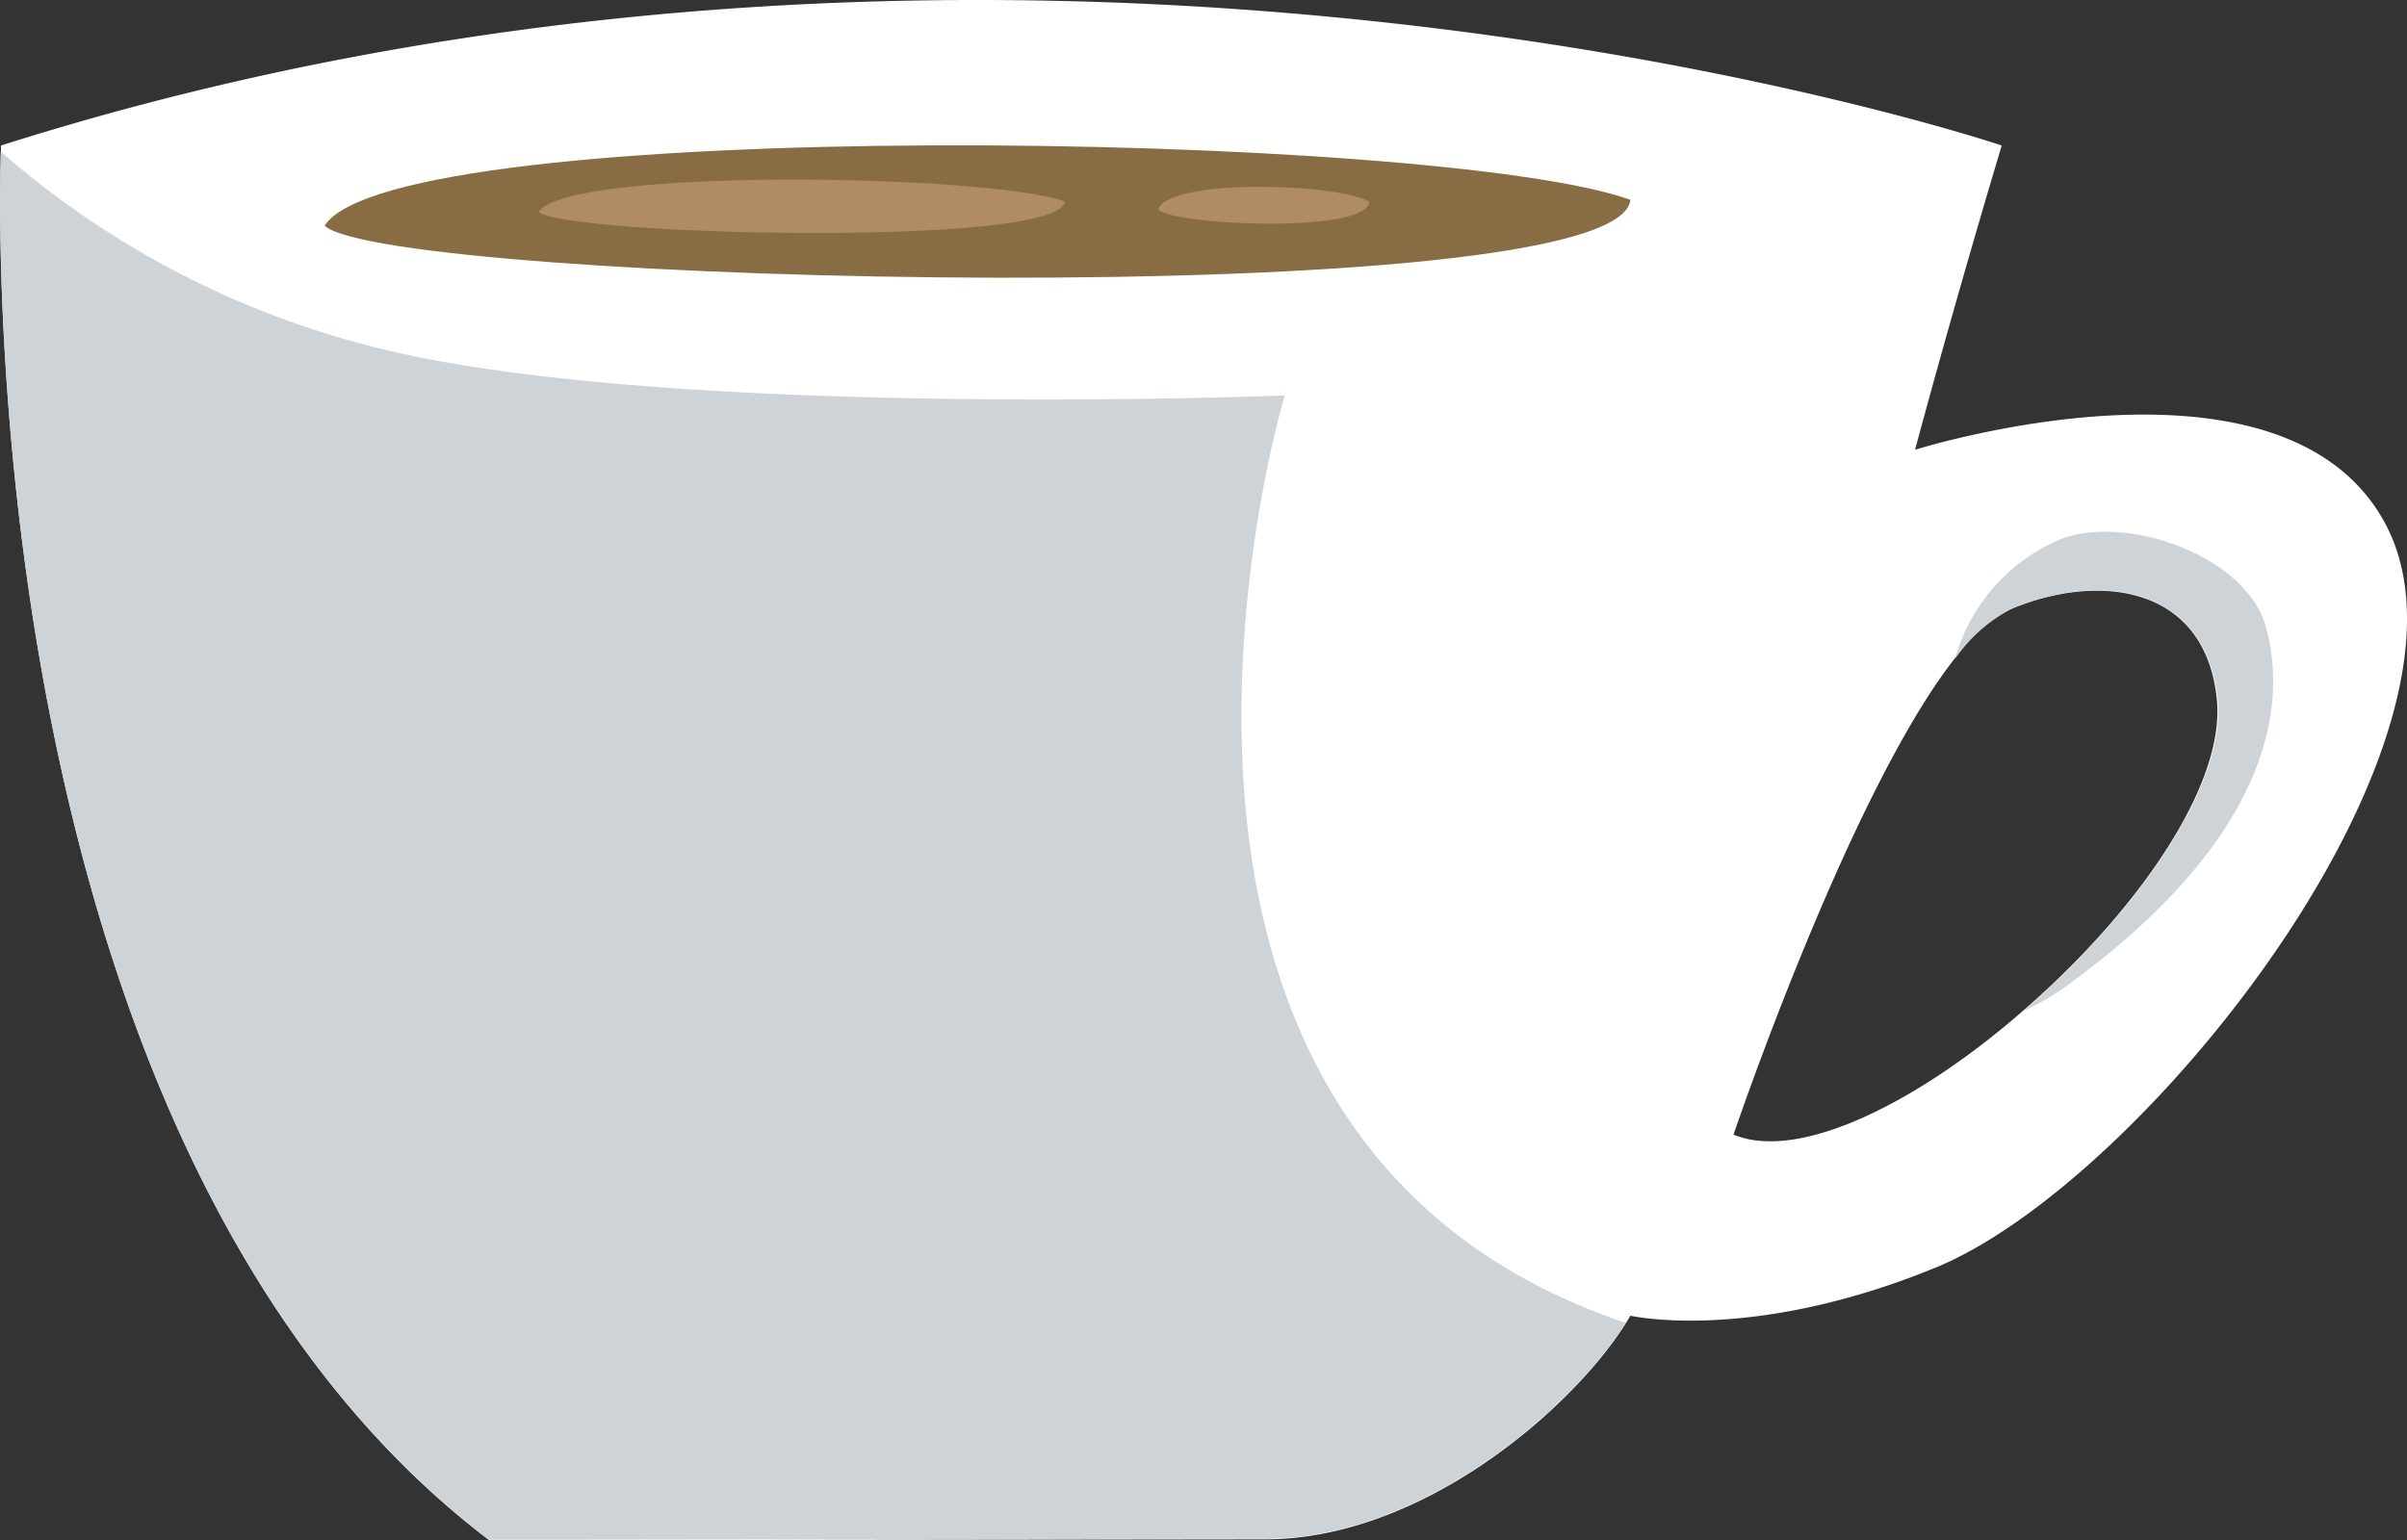 <svg xmlns="http://www.w3.org/2000/svg" viewBox="0 0 174.62 111.78"><rect x="0" y="0" width="174.62" height="111.78" fill="#333333" stroke="none"/><defs><style>.cls-1{fill:#fff;}.cls-2{fill:#886c43;}.cls-3{fill:#af8c62;}.cls-4{fill:#ced3d8;}</style></defs><g id="Layer_2" data-name="Layer 2"><g id="Layer_8" data-name="Layer 8"><path class="cls-1" d="M172.93,37.79c-7.56-13.5-34-5.15-34-5.15,3.17-11.77,6.29-22.08,6.29-22.08S74.83-13.2.07,10.56c0,0,0,.16,0,.48C-.14,17.33-1.28,83.89,35.5,111.78l56.25-.07c11.54,0,22.39-9.61,26.19-15.67.12-.19.24-.38.34-.56,0,0,8.72,2,22.09-3.47C155.67,85.79,181.47,53.06,172.93,37.79ZM125.76,82.34s8.37-24.72,16-34.49a11.45,11.45,0,0,1,4.05-3.62c6.36-2.69,14.09-1.81,15,6.38.75,6.4-6,15.79-14.09,22.78C139.26,79.9,130.59,84.34,125.76,82.34Z"/><path class="cls-2" d="M118.28,14.5c-13.91-5-89.61-6.16-94.73,1.88C28.19,20.62,117.44,22.83,118.28,14.5Z"/><path class="cls-3" d="M77.25,14.62c-5.6-2-36.1-2.48-38.16.76C41,17.09,76.91,18,77.25,14.62Z"/><path class="cls-3" d="M99.33,14.65c-2.25-1.38-14.47-1.71-15.3.52C84.78,16.35,99.19,17,99.33,14.65Z"/><path class="cls-4" d="M117.94,96c-3.8,6.06-14.65,15.67-26.19,15.67l-56.25.07C-1.28,83.89-.14,17.33.05,11a65.26,65.26,0,0,0,26.77,14.1c20.57,5.41,66.38,3.6,66.38,3.6S77.08,82.23,117.94,96Z"/><path class="cls-4" d="M150.17,71.36a16.85,16.85,0,0,1-3.38,2c8.08-7,14.84-16.38,14.09-22.78-1-8.19-8.69-9.07-15-6.38a11.45,11.45,0,0,0-4.05,3.62,13.25,13.25,0,0,1,6.88-8.33c4.59-2.53,14,.54,15.62,5.83C166,51,164.86,60.62,150.17,71.36Z"/></g></g></svg>
